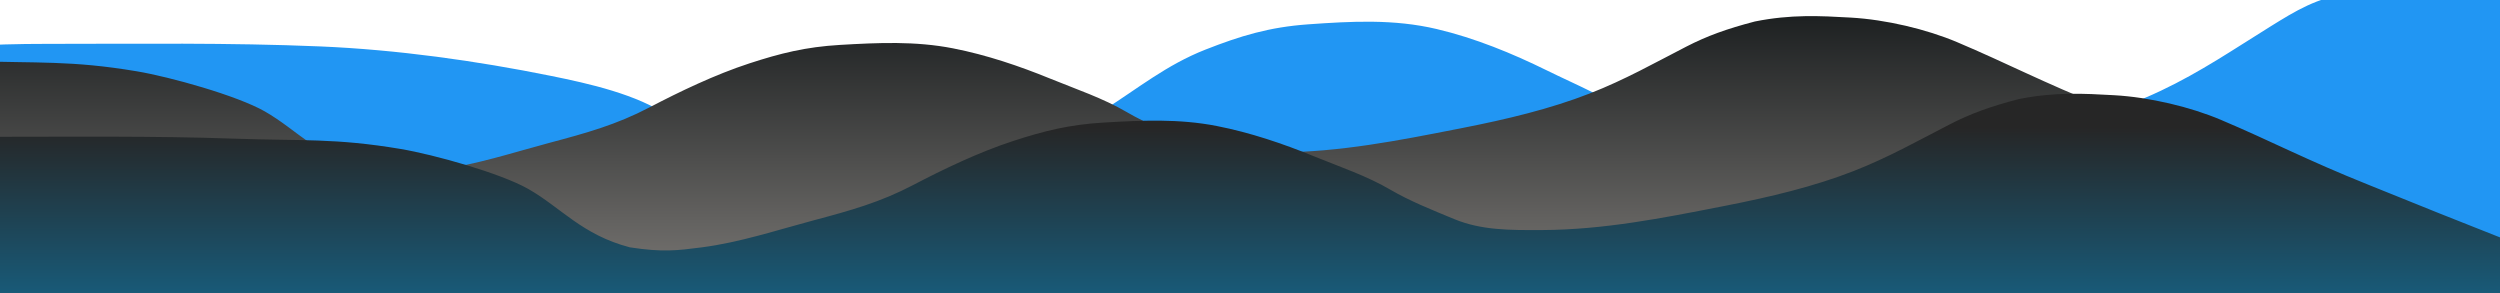 <svg xmlns="http://www.w3.org/2000/svg" width="1280" height="150" viewBox="0 0 1280 150" fill="none">
<g clip-path="url(#clip0_119_2757)">
<g filter="url(#filter0_d_119_2757)">
<path d="M-101.392 49.791C-107.049 54.068 -112.125 57.656 -116.862 62.721L-125.433 80.671C-125.433 89.194 -127.137 99.163 -126.707 107.553C-126.041 120.575 -128.711 133.035 -126.395 146.277C-123.431 163.219 -119.088 180.112 -117.175 197.217C-115.796 209.542 -119.274 217.012 -126.707 227.625C-127.963 229.418 -138.229 240.121 -132.021 240.489C-123.474 240.997 -114.792 244.851 -106.392 246.597C-98.584 248.22 -90.955 250.457 -83.108 251.925C-61.821 255.908 -38.453 259.971 -16.538 260.371C-5.326 260.576 5.641 262.512 16.748 263.62C37.578 265.699 58.676 265.71 79.568 267.129C102.243 268.668 125.273 266.864 148.014 267.648C181.768 268.813 217.388 272.431 250.527 277.979C317.088 289.124 382.268 309.121 450.708 311.831C491.732 313.455 532.503 317.861 573.535 319.303C606.604 320.465 639.612 320.616 672.61 323.071C702.248 325.276 731.74 327.858 761.449 329.374C836.622 333.209 912.583 331.713 987.883 331.713C1053.94 331.713 1119.67 330.707 1185.33 323.851C1213.47 320.912 1239.05 312.189 1266.67 307.997C1298.76 303.127 1331.99 302.949 1364.49 302.474C1405.66 301.874 1445.73 297.181 1486.38 292.079C1496.46 290.813 1505.01 289.735 1510.21 281.618C1516.35 272.049 1513.18 256.626 1513.18 245.947V195.268C1513.18 181.173 1510.47 166.806 1508.26 152.84C1506.37 140.915 1507.76 128.798 1504.12 117.104C1498.36 98.618 1493.7 80.402 1490.37 61.551C1489.22 55.09 1489.09 56.911 1484.74 58.303C1477.43 60.64 1470.12 63.328 1462.55 65.06C1443.12 69.508 1424.8 65.711 1405.98 59.862C1373.22 49.679 1349.24 29.485 1319.88 14.51C1302.1 5.441 1277.31 2.397 1256.74 0.996C1239.23 -0.198 1219.7 -0.459 1202.21 0.996C1187.13 2.25 1174.67 9.985 1162.89 17.297L1162.36 17.629C1143.65 29.241 1126.74 40.824 1106.26 50.506C1083.1 61.45 1057.55 68.755 1032.03 74.806C997.268 83.047 961.745 91.739 925.297 91.959L924.488 91.964C906.444 92.075 889.688 92.177 873.885 84.292C861.251 77.989 847.947 71.598 836.693 63.63C822.929 53.886 807.314 47.594 791.844 39.98C774.33 31.361 755.244 23.499 735.586 18.863C713.683 13.698 692.146 14.873 669.797 16.459C649.831 17.877 635.106 22.363 617.213 29.389C597.174 37.258 582.534 49.366 565.175 60.317C545.963 72.436 522.68 78.194 500.479 85.332C479.64 92.032 458.093 100.667 436.018 104.109C421.935 106.305 408.711 103.663 395.232 100.86C370.058 95.627 361.233 76.406 342.257 63.37C326.171 52.321 301.647 46.81 282.015 42.839C243.844 35.118 203.16 29.419 163.875 27.765C117.156 25.798 70.305 26.465 23.546 26.465C-4.162 26.465 -34.704 27.692 -61.465 34.197L-61.767 34.271C-76.647 37.887 -89.91 41.111 -101.392 49.791Z" fill="#2196f3"/>
</g>
<g filter="url(#filter1_d_119_2757)">
<path d="M-666.309 51.293C-671.287 54.41 -675.753 57.026 -679.921 60.718L-687.462 73.802C-687.462 80.015 -688.961 87.281 -688.584 93.397C-687.997 102.889 -690.347 111.971 -688.309 121.624C-685.701 133.973 -681.88 146.287 -680.196 158.754C-678.983 167.738 -682.043 173.183 -688.584 180.919C-689.689 182.226 -698.721 190.028 -693.258 190.296C-685.739 190.666 -678.099 193.475 -670.709 194.748C-663.839 195.931 -657.127 197.562 -650.223 198.632C-631.493 201.535 -610.933 204.497 -591.65 204.789C-581.786 204.938 -154.316 206.349 -144.544 207.157C-126.216 208.672 -107.654 208.68 -89.271 209.714C-69.321 210.836 -49.057 209.521 -29.049 210.093C0.65 210.942 31.99 213.579 61.147 217.623C119.711 225.747 177.059 240.323 237.277 242.298C273.373 243.482 309.245 246.694 345.348 247.745C374.443 248.592 403.486 248.702 432.519 250.492C458.597 252.099 484.545 253.981 510.685 255.085C576.826 257.881 643.662 256.79 709.915 256.79C768.037 256.79 825.87 256.058 883.639 251.06C908.397 248.918 930.902 242.559 955.205 239.504C983.443 235.954 1012.68 235.824 1041.28 235.478C1077.5 235.04 1259.2 298.219 1294.97 294.5C1303.84 293.578 1311.36 292.791 1315.94 286.875C1321.34 279.9 1318.55 268.658 1318.55 260.874V223.933C1318.55 213.659 1316.16 203.187 1314.22 193.006C1312.56 184.314 1313.78 175.482 1310.57 166.958C1305.5 153.483 1301.41 140.205 1298.47 126.465C1297.47 121.755 1297.35 123.082 1293.52 124.097C1287.09 125.801 1280.66 127.76 1274 129.022C1256.91 132.265 1096.14 66.258 1078 59C1045.5 46 1027.86 36.492 1002.02 25.576C986.377 18.966 965.593 14.021 947.5 13L947.463 12.998C932.07 12.129 916.997 11.277 898.5 15C884.011 18.774 873.927 22.45 863.428 27.85C846.968 36.314 832.092 44.757 814.067 51.814C793.69 59.792 771.214 65.117 748.757 69.527L745.983 70.072C716.283 75.911 685.948 81.875 654.849 82.03L654.136 82.034C638.26 82.114 623.518 82.189 609.613 76.442C598.497 71.847 586.791 67.188 576.889 61.381C564.779 54.279 551.04 49.692 537.428 44.142C522.019 37.859 505.225 32.129 487.93 28.75C468.658 24.985 449.708 25.841 430.045 26.997C412.478 28.03 399.521 31.3 383.778 36.422C366.147 42.158 347.774 51.018 332.5 59C315.596 67.834 300.602 71.996 281.069 77.199C262.733 82.084 243.775 88.378 224.352 90.887L223.981 90.935C211.811 92.507 204.329 93.474 187.5 90.887C163 84.5 152.196 70.502 135.5 61C121.347 52.946 87.273 43.395 70 40.5C36.415 34.872 19.472 36.444 -15.093 35.238C-56.2 33.804 -97.422 34.291 -138.563 34.291C-162.941 34.291 -607.634 35.185 -631.18 39.927L-631.446 39.98C-644.538 42.617 -656.207 44.966 -666.309 51.293Z" fill="url(#paint0_linear_119_2757)"/>
</g>
<g filter="url(#filter2_d_119_2757)">
<path d="M-531.309 91.045C-536.287 94.162 -540.753 96.777 -544.921 100.469L-552.462 113.553C-552.462 119.766 -553.961 127.033 -553.584 133.148C-552.997 142.64 -555.347 151.722 -553.309 161.375C-550.701 173.724 -546.88 186.038 -545.196 198.506C-543.983 207.489 -547.043 212.934 -553.584 220.67C-554.689 221.978 -563.721 229.779 -558.258 230.048C-550.739 230.418 -543.099 233.227 -535.709 234.5C-528.839 235.683 -522.127 237.313 -515.223 238.383C-496.493 241.286 -475.933 244.248 -456.65 244.54C-446.786 244.689 -19.316 246.1 -9.544 246.908C8.784 248.423 27.346 248.432 45.729 249.465C65.679 250.587 85.942 249.272 105.951 249.844C135.65 250.693 166.99 253.33 196.147 257.375C254.711 265.498 312.059 280.074 372.277 282.049C408.373 283.234 444.245 286.445 480.348 287.496C509.443 288.343 538.486 288.453 567.519 290.243C593.597 291.85 619.545 293.732 645.685 294.837C711.826 297.632 778.662 296.542 844.915 296.542C903.037 296.542 960.87 295.809 1018.64 290.811C1043.4 288.669 1065.9 282.31 1090.21 279.255C1118.44 275.705 1147.68 275.575 1176.28 275.23C1212.5 274.792 1394.2 337.971 1429.97 334.251C1438.84 333.329 1446.36 332.543 1450.94 326.626C1456.34 319.651 1453.55 308.41 1453.55 300.625V263.684C1453.55 253.411 1451.16 242.938 1449.22 232.758C1447.56 224.065 1448.78 215.233 1445.57 206.709C1440.5 193.235 1436.41 179.957 1433.47 166.216C1432.47 161.507 1432.35 162.834 1428.52 163.848C1422.09 165.552 1415.66 167.511 1409 168.774C1391.91 172.016 1231.14 106.009 1213 98.751C1180.5 85.751 1162.86 76.243 1137.02 65.328C1121.38 58.717 1100.59 53.773 1082.5 52.751L1082.46 52.749C1067.07 51.88 1052 51.029 1033.5 54.751C1019.01 58.526 1008.93 62.202 998.428 67.601C981.968 76.066 967.092 84.509 949.067 91.566C928.69 99.543 906.214 104.868 883.757 109.278L880.983 109.824C851.283 115.663 820.948 121.626 789.849 121.782L789.136 121.785C773.26 121.866 758.518 121.94 744.613 116.193C733.497 111.598 721.791 106.94 711.889 101.132C699.779 94.03 686.04 89.443 672.428 83.893C657.019 77.611 640.225 71.88 622.93 68.501C603.658 64.736 584.708 65.592 565.045 66.749C547.478 67.782 534.521 71.052 518.778 76.173C501.147 81.909 482.774 90.769 467.5 98.751C450.596 107.586 435.602 111.748 416.069 116.951C397.733 121.835 378.775 128.129 359.352 130.638L358.981 130.686C346.811 132.258 339.329 133.225 322.5 130.638C298 124.251 287.196 110.253 270.5 100.751C256.347 92.697 222.273 83.146 205 80.251C171.415 74.623 154.472 76.195 119.907 74.989C78.8 73.555 37.578 74.042 -3.563 74.042C-27.941 74.042 -472.634 74.937 -496.18 79.678L-496.446 79.732C-509.538 82.368 -521.207 84.718 -531.309 91.045Z" fill="url(#paint1_linear_119_2757)"/>
</g>
</g>
<defs fill="#000000">
<filter id="filter0_d_119_2757" x="-150" y="-20" width="1680" height="364" filterUnits="userSpaceOnUse" color-interpolation-filters="sRGB" fill="#000000">
<feFlood flood-opacity="0" result="BackgroundImageFix" fill="#000000"/>
<feColorMatrix in="SourceAlpha" type="matrix" values="0 0 0 0 0 0 0 0 0 0 0 0 0 0 0 0 0 0 127 0" result="hardAlpha" fill="#000000"/>
<feOffset dy="-4" fill="#000000"/>
<feGaussianBlur stdDeviation="8" fill="#000000"/>
<feComposite in2="hardAlpha" operator="out" fill="#000000"/>
<feColorMatrix type="matrix" values="0 0 0 0 0.212 0 0 0 0 0.123 0 0 0 0 0.04 0 0 0 0.04 0" fill="#000000"/>
<feBlend mode="normal" in2="BackgroundImageFix" result="effect1_dropShadow_119_2757" fill="#000000"/>
<feBlend mode="normal" in="SourceGraphic" in2="effect1_dropShadow_119_2757" result="shape" fill="#000000"/>
</filter>
<filter id="filter1_d_119_2757" x="-711" y="-7.751" width="2046.27" height="314.409" filterUnits="userSpaceOnUse" color-interpolation-filters="sRGB" fill="#000000">
<feFlood flood-opacity="0" result="BackgroundImageFix" fill="#000000"/>
<feColorMatrix in="SourceAlpha" type="matrix" values="0 0 0 0 0 0 0 0 0 0 0 0 0 0 0 0 0 0 127 0" result="hardAlpha" fill="#000000"/>
<feOffset dy="-4" fill="#000000"/>
<feGaussianBlur stdDeviation="8" fill="#000000"/>
<feComposite in2="hardAlpha" operator="out" fill="#000000"/>
<feColorMatrix type="matrix" values="0 0 0 0 0.212 0 0 0 0 0.123 0 0 0 0 0.04 0 0 0 0.04 0" fill="#000000"/>
<feBlend mode="normal" in2="BackgroundImageFix" result="effect1_dropShadow_119_2757" fill="#000000"/>
<feBlend mode="normal" in="SourceGraphic" in2="effect1_dropShadow_119_2757" result="shape" fill="#000000"/>
</filter>
<filter id="filter2_d_119_2757" x="-576" y="32" width="2046.27" height="314.409" filterUnits="userSpaceOnUse" color-interpolation-filters="sRGB" fill="#000000">
<feFlood flood-opacity="0" result="BackgroundImageFix" fill="#000000"/>
<feColorMatrix in="SourceAlpha" type="matrix" values="0 0 0 0 0 0 0 0 0 0 0 0 0 0 0 0 0 0 127 0" result="hardAlpha" fill="#000000"/>
<feOffset dy="-4" fill="#000000"/>
<feGaussianBlur stdDeviation="8" fill="#000000"/>
<feComposite in2="hardAlpha" operator="out" fill="#000000"/>
<feColorMatrix type="matrix" values="0 0 0 0 0.212 0 0 0 0 0.123 0 0 0 0 0.04 0 0 0 0.04 0" fill="#000000"/>
<feBlend mode="normal" in2="BackgroundImageFix" result="effect1_dropShadow_119_2757" fill="#000000"/>
<feBlend mode="normal" in="SourceGraphic" in2="effect1_dropShadow_119_2757" result="shape" fill="#000000"/>
</filter>
<linearGradient id="paint0_linear_119_2757" x1="312.134" y1="12.249" x2="312.134" y2="294.658" gradientUnits="userSpaceOnUse" fill="#000000">
<stop stop-color="#4b61de" fill="#000000"/>
<stop offset="0" stop-color="#1d2021" fill="#000000"/>
<stop offset="1" stop-color="#d9d1ca" fill="#000000"/>
</linearGradient>
<linearGradient id="paint1_linear_119_2757" x1="447.134" y1="69" x2="447.134" y2="334.409" gradientUnits="userSpaceOnUse" fill="#000000">
<stop stop-color="#262626" fill="#000000"/>
<stop offset="0.81" stop-color="#03a9f4" fill="#000000"/>
</linearGradient>
<clipPath id="clip0_119_2757" fill="#000000">
<rect width="1280" height="150" fill="white"/>
</clipPath>
</defs>
</svg>